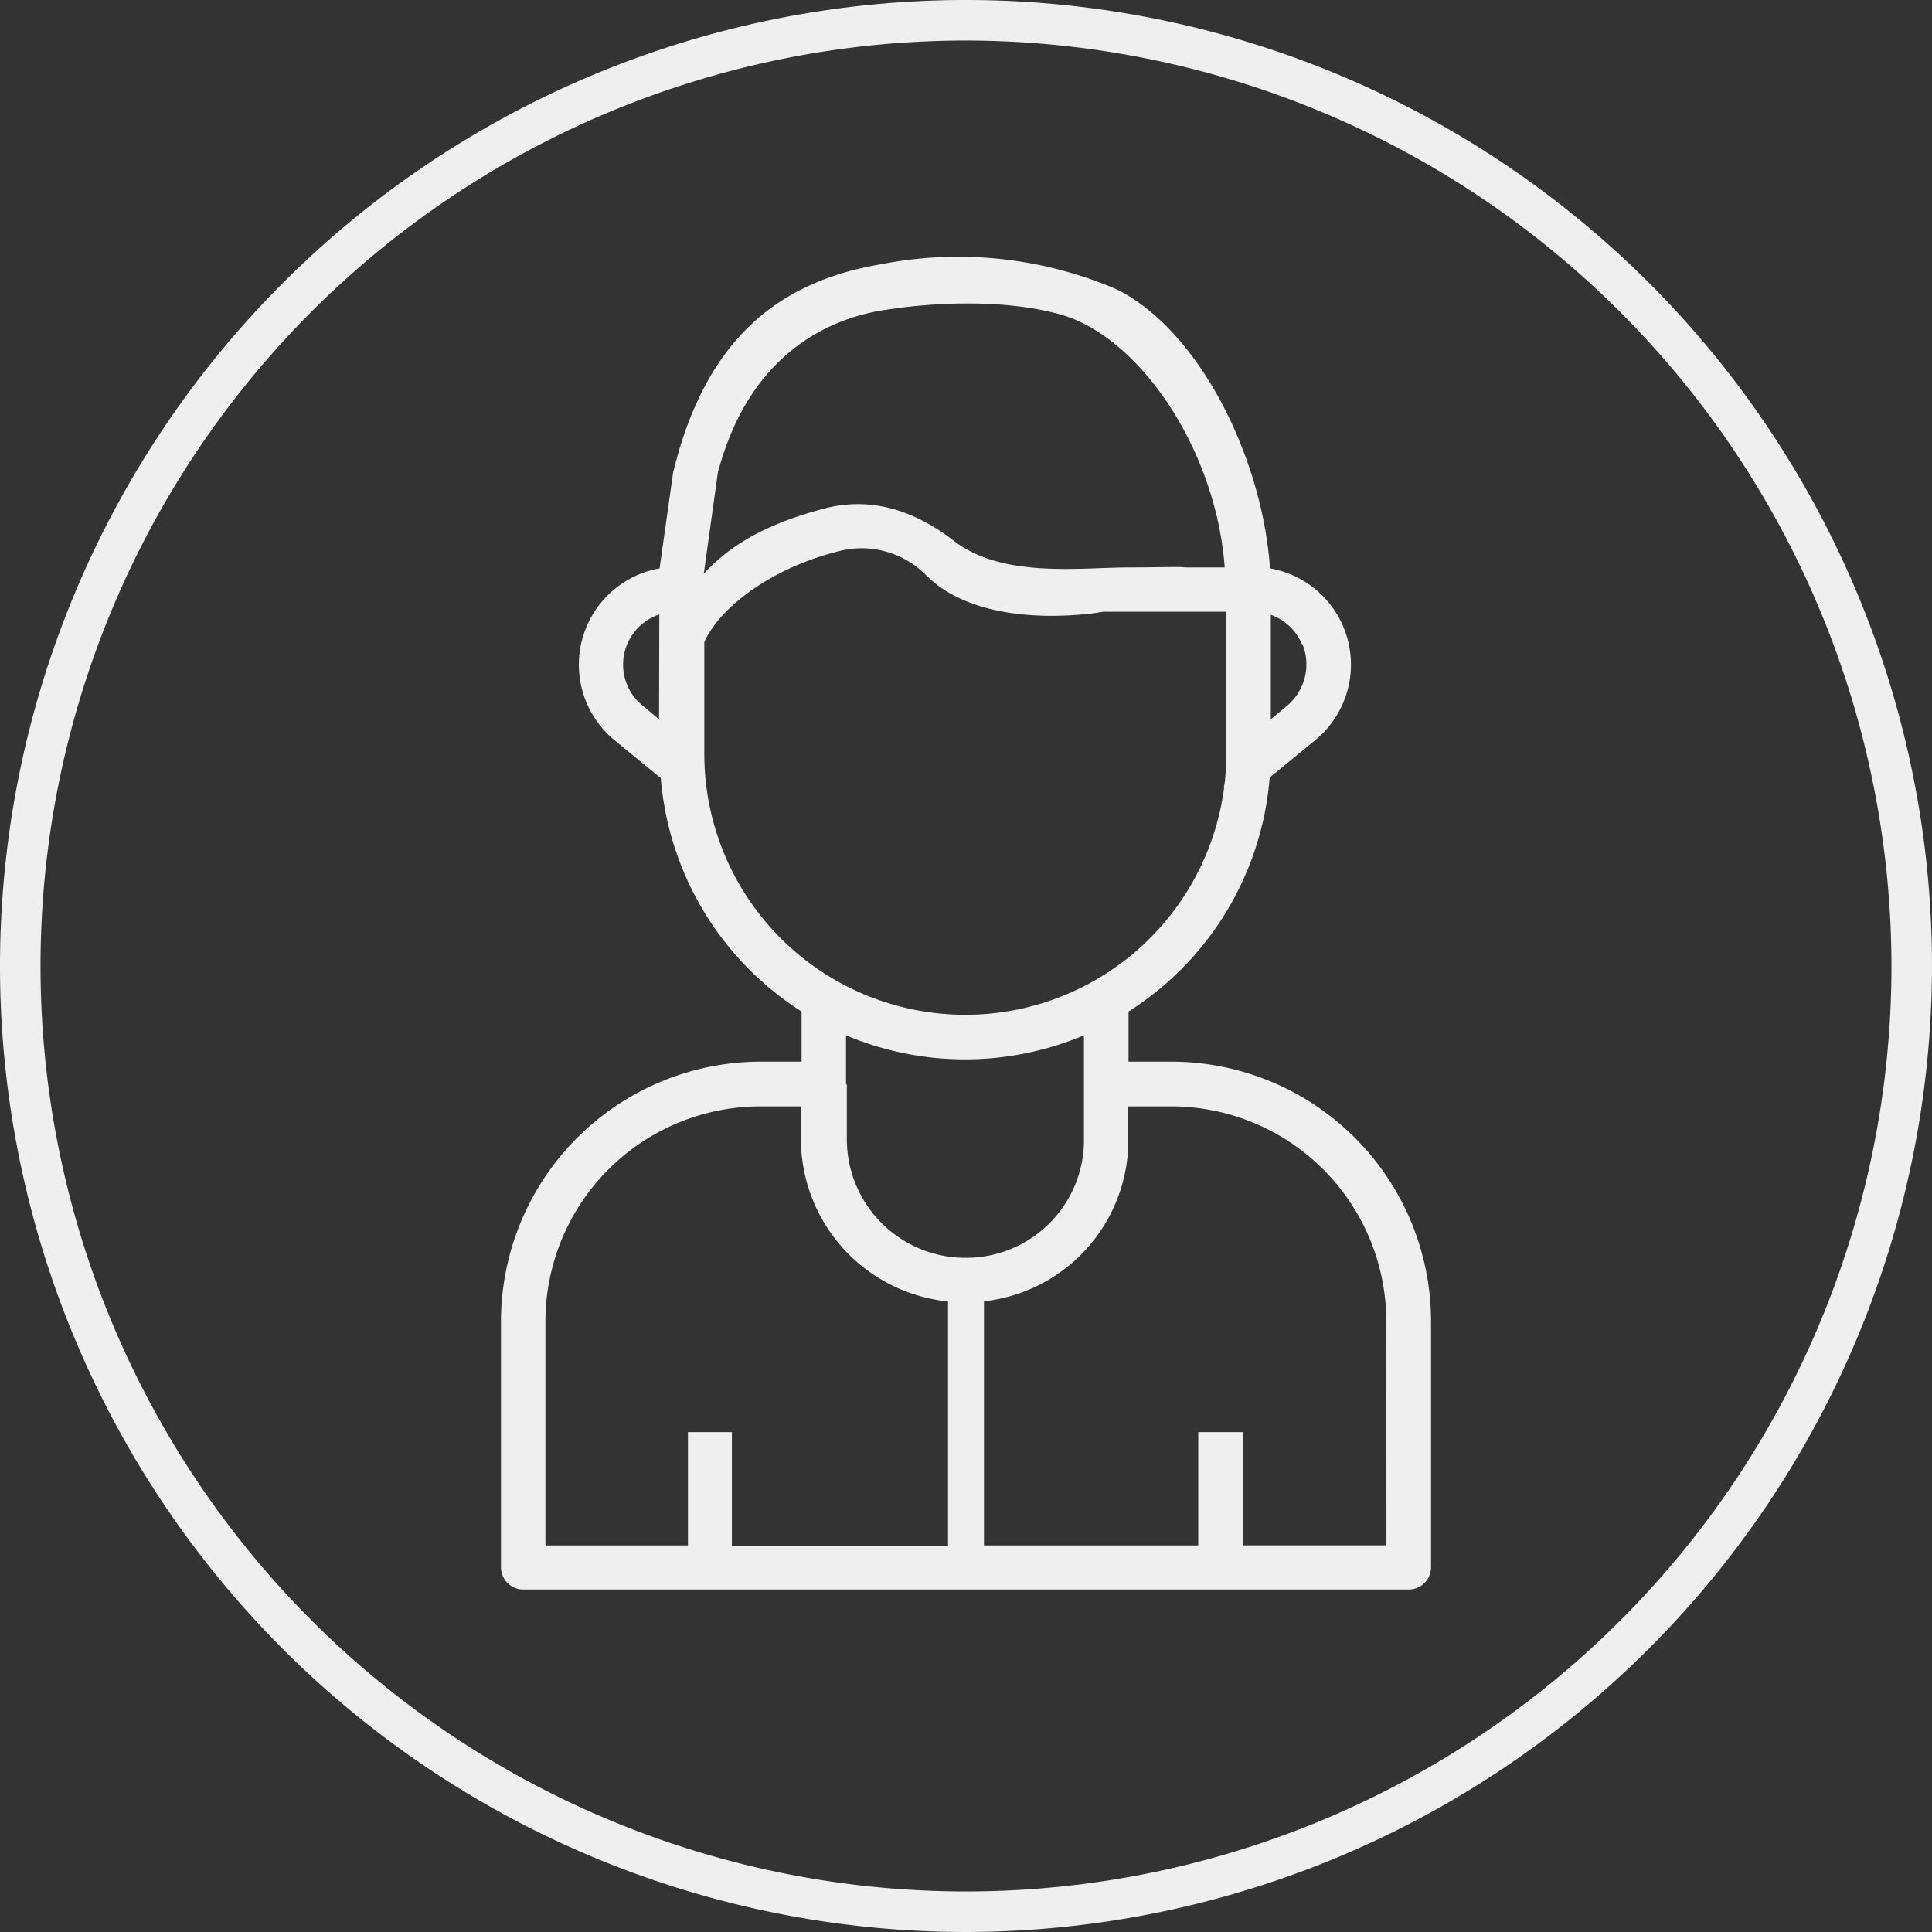 <svg xmlns="http://www.w3.org/2000/svg" viewBox="0 0 143 143"><rect x="0" y="0" width="143" height="143" fill="#333333" stroke="none"/><defs><style>.st0{fill:#efefef;}</style></defs><title>Recurso 1</title><g id="Capa_2" data-name="Capa 2"><g id="Capa_1-2" data-name="Capa 1"><path class="st0" d="M71.5,143A71.5,71.5,0,1,1,143,71.5,71.58,71.58,0,0,1,71.5,143Zm0-140A68.5,68.5,0,1,0,140,71.5,68.58,68.58,0,0,0,71.5,3Z"/><path class="st0" d="M86.7,78.58H83.53V74.87A22.65,22.65,0,0,0,94.05,55.75V45.24h0V43.58c0-8.24-4.76-18.85-11.39-22.16a29.72,29.72,0,0,0-17.41-1.87c-7.45,1.25-13,5.39-15.43,15.44l-1,7.08a7.24,7.24,0,0,0-3.31,12.74l3.4,2.78A22.66,22.66,0,0,0,59.33,74.87v3.71h-3A19.25,19.25,0,0,0,37.08,97.8V116a1.65,1.65,0,0,0,1.66,1.65h65.53a1.65,1.65,0,0,0,1.65-1.65V97.8A19.24,19.24,0,0,0,86.7,78.58ZM48.78,53.24l-1.2-1a3.91,3.91,0,0,1,1.22-6.76ZM53.13,35c2.2-8.39,7.79-11.5,12.81-12.12,0,0,7-1.17,12.59.41C84.33,24.94,90,33.23,90.65,42h-3c.06-.07-1.93,0-4.16,0-3.48,0-9.33.83-12.93-2-3.1-2.39-6.28-3.19-9.47-2.38-3.85,1-6.82,2.46-9,4.85Zm-1,20.78V47.52c1.2-2.65,5.07-5.49,9.84-6.69a6.7,6.7,0,0,1,6.63,1.8c4.37,4.27,13.05,2.65,13.05,2.65h9.12V55.79a19.32,19.32,0,1,1-38.64,0ZM62.62,80.21V76.63a22.67,22.67,0,0,0,17.61,0v7.56l0,.46a8.73,8.73,0,0,1-8.66,8.45h-.21a8.78,8.78,0,0,1-8.68-8.8v-4Zm40,34.17H92V106H88.69v8.39l-15.86,0,0-18.62H70.17l0,18.64h-16V106H50.92v8.39H40.37V97.8A15.93,15.93,0,0,1,56.28,81.89h3v2.38a12.11,12.11,0,0,0,12,12.12h.23a12,12,0,0,0,12-11.64l0-.48V81.89H86.7A15.93,15.93,0,0,1,102.61,97.8Z"/><path class="st0" d="M91,47.11l.21,8.7a18.91,18.91,0,0,1-.64,2.46l2.71,0c0-.22.65-.47.67-.7l3.39-2.78A7.23,7.23,0,0,0,94,42.07,22.57,22.57,0,0,0,91,47.11Zm5.41.58a4,4,0,0,1-1.16,4.56l-1.2,1,0-7.75A3.93,3.93,0,0,1,96.37,47.69Z"/></g></g></svg>

